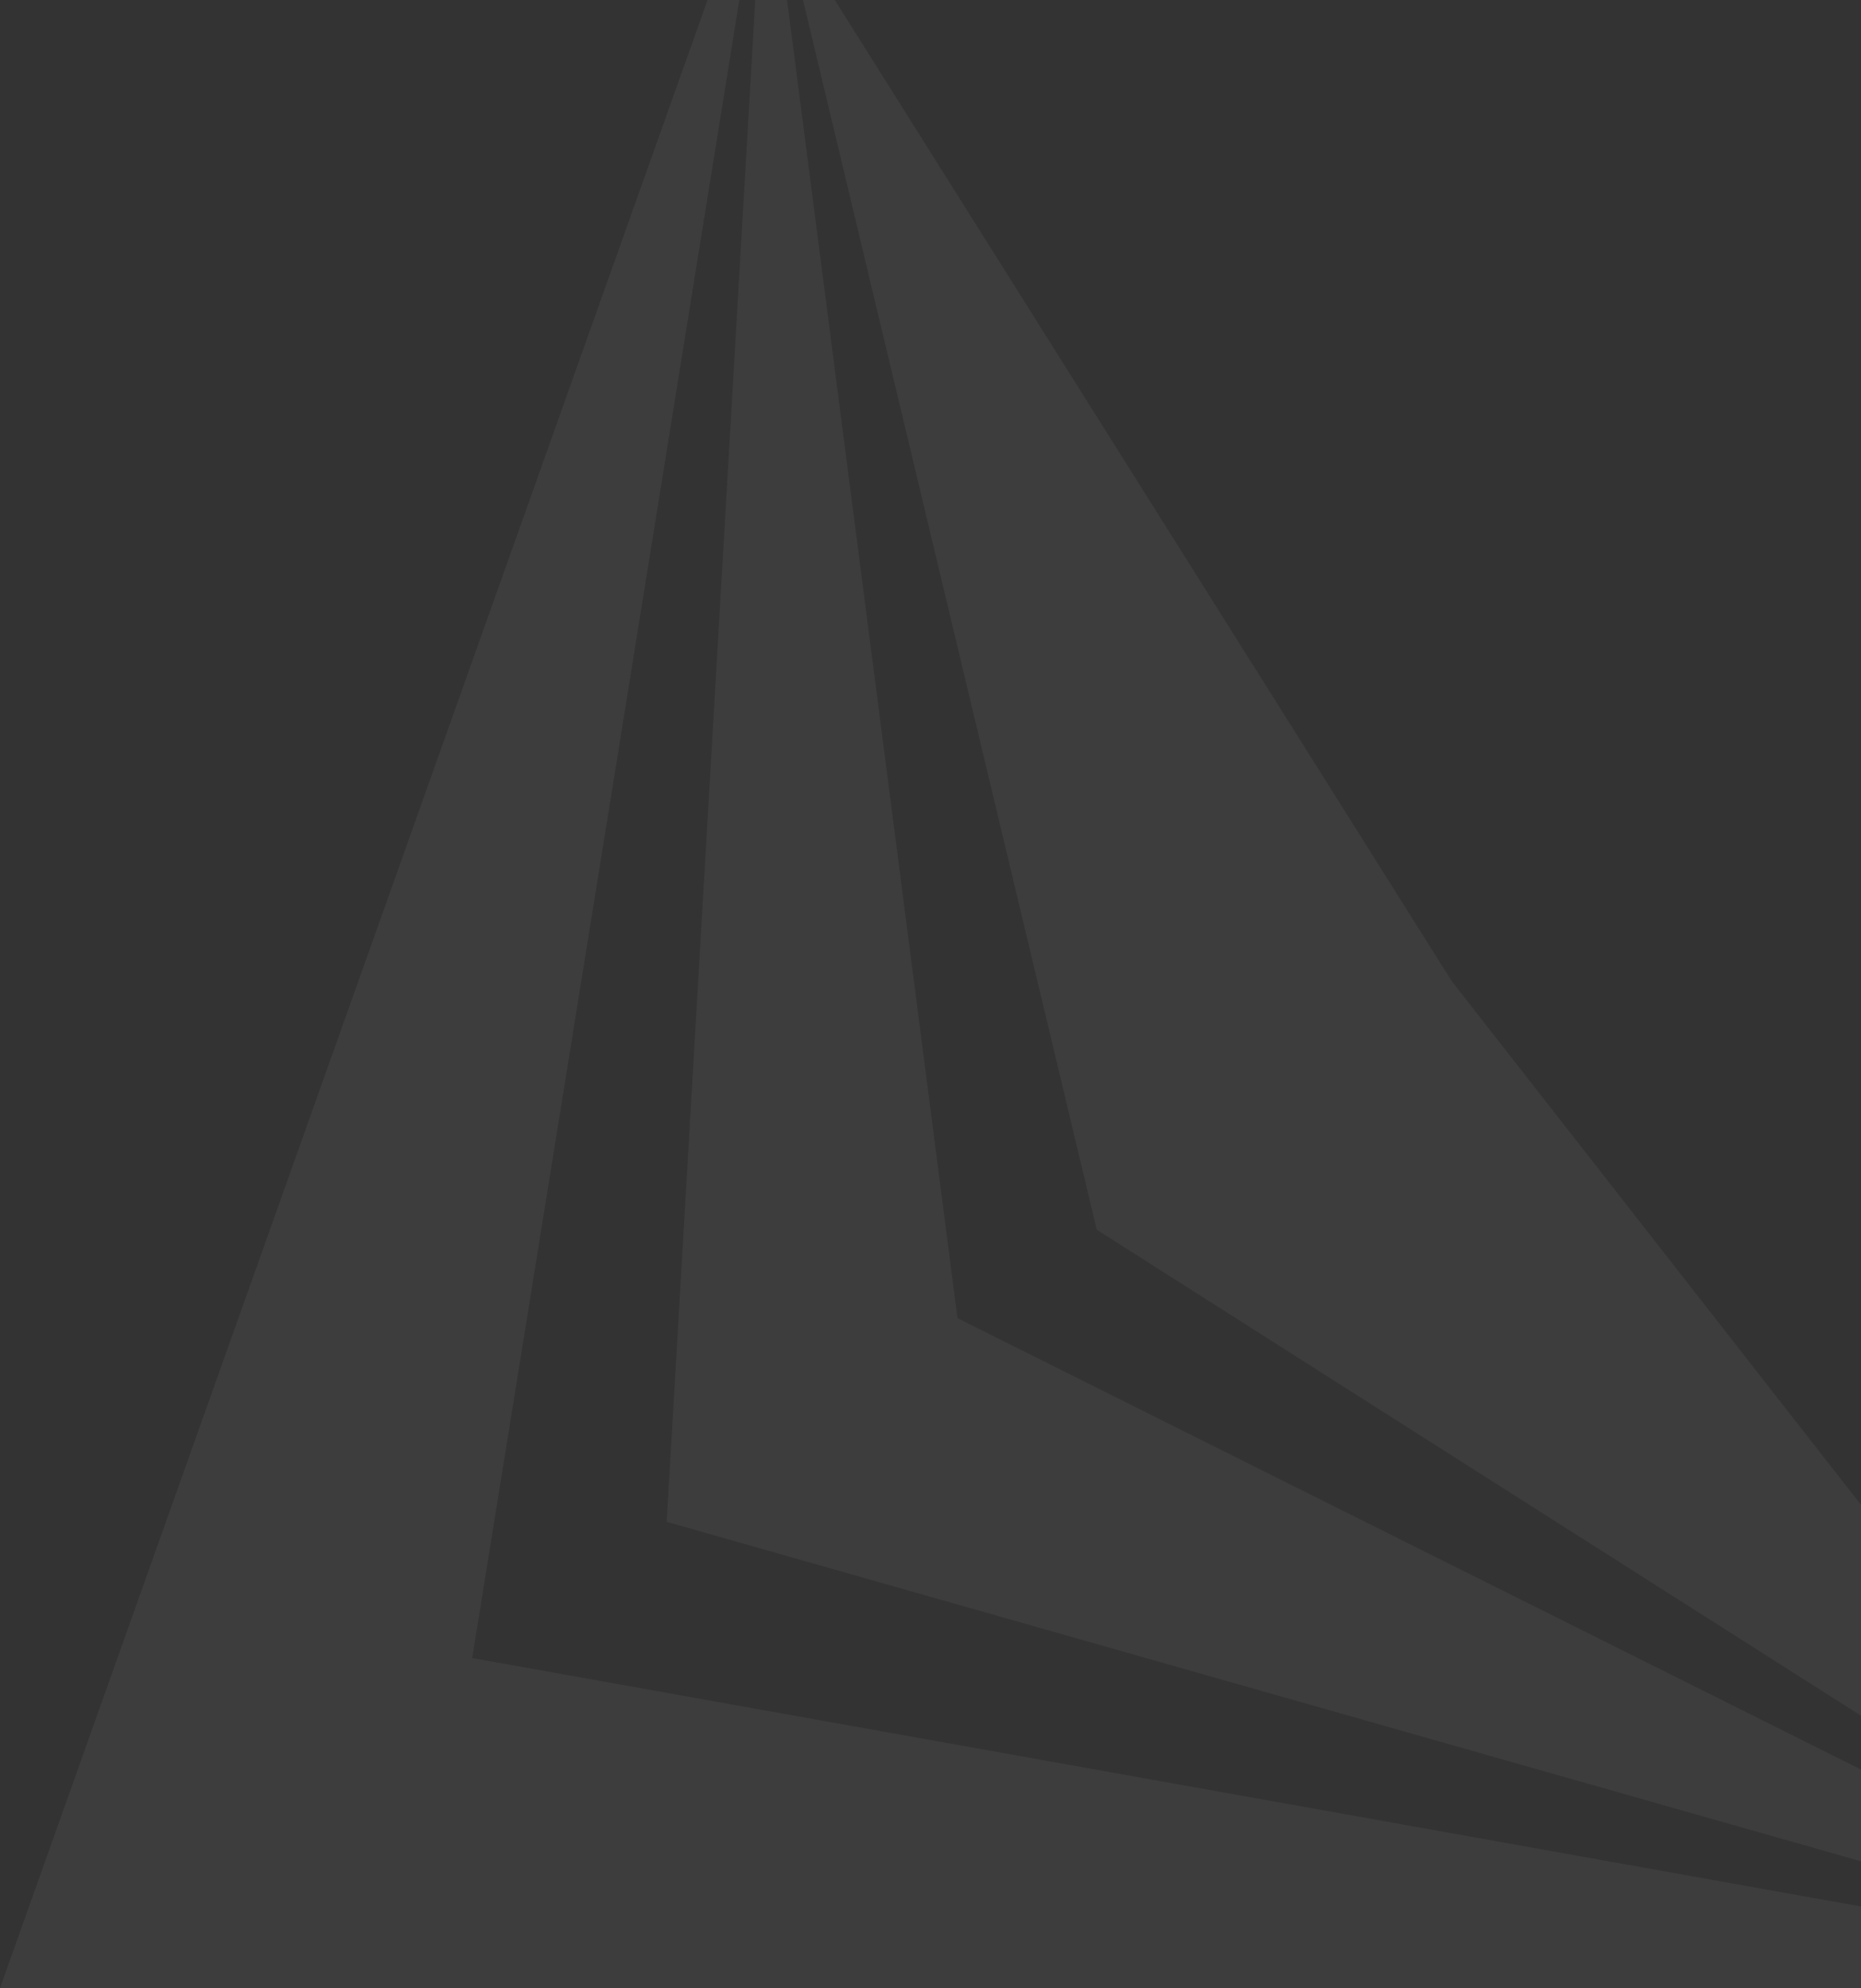 <svg width="294" height="314" viewBox="0 0 294 314" fill="none" xmlns="http://www.w3.org/2000/svg">
<rect x="0" y="0" width="294" height="314" fill="#333333" stroke="none"/>
<path d="M-6.10352e-05 314L111.777 7.17805e-05L116.802 7.22198e-05L74.604 261.877L337.945 308.974L337.945 314L-6.10352e-05 314Z" fill="white" fill-opacity="0.05"/>
<path d="M337.945 293.896L337.945 298.922L173.266 194.233L126.854 -4.89717e-05L131.88 -4.85323e-05L229.348 154.964L337.945 293.896Z" fill="white" fill-opacity="0.05"/>
<path d="M337.945 301.435L337.945 306.472L105.323 240.366L119.315 -0L124.341 -0L151.265 208.197L337.945 301.435Z" fill="white" fill-opacity="0.05"/>
</svg>
